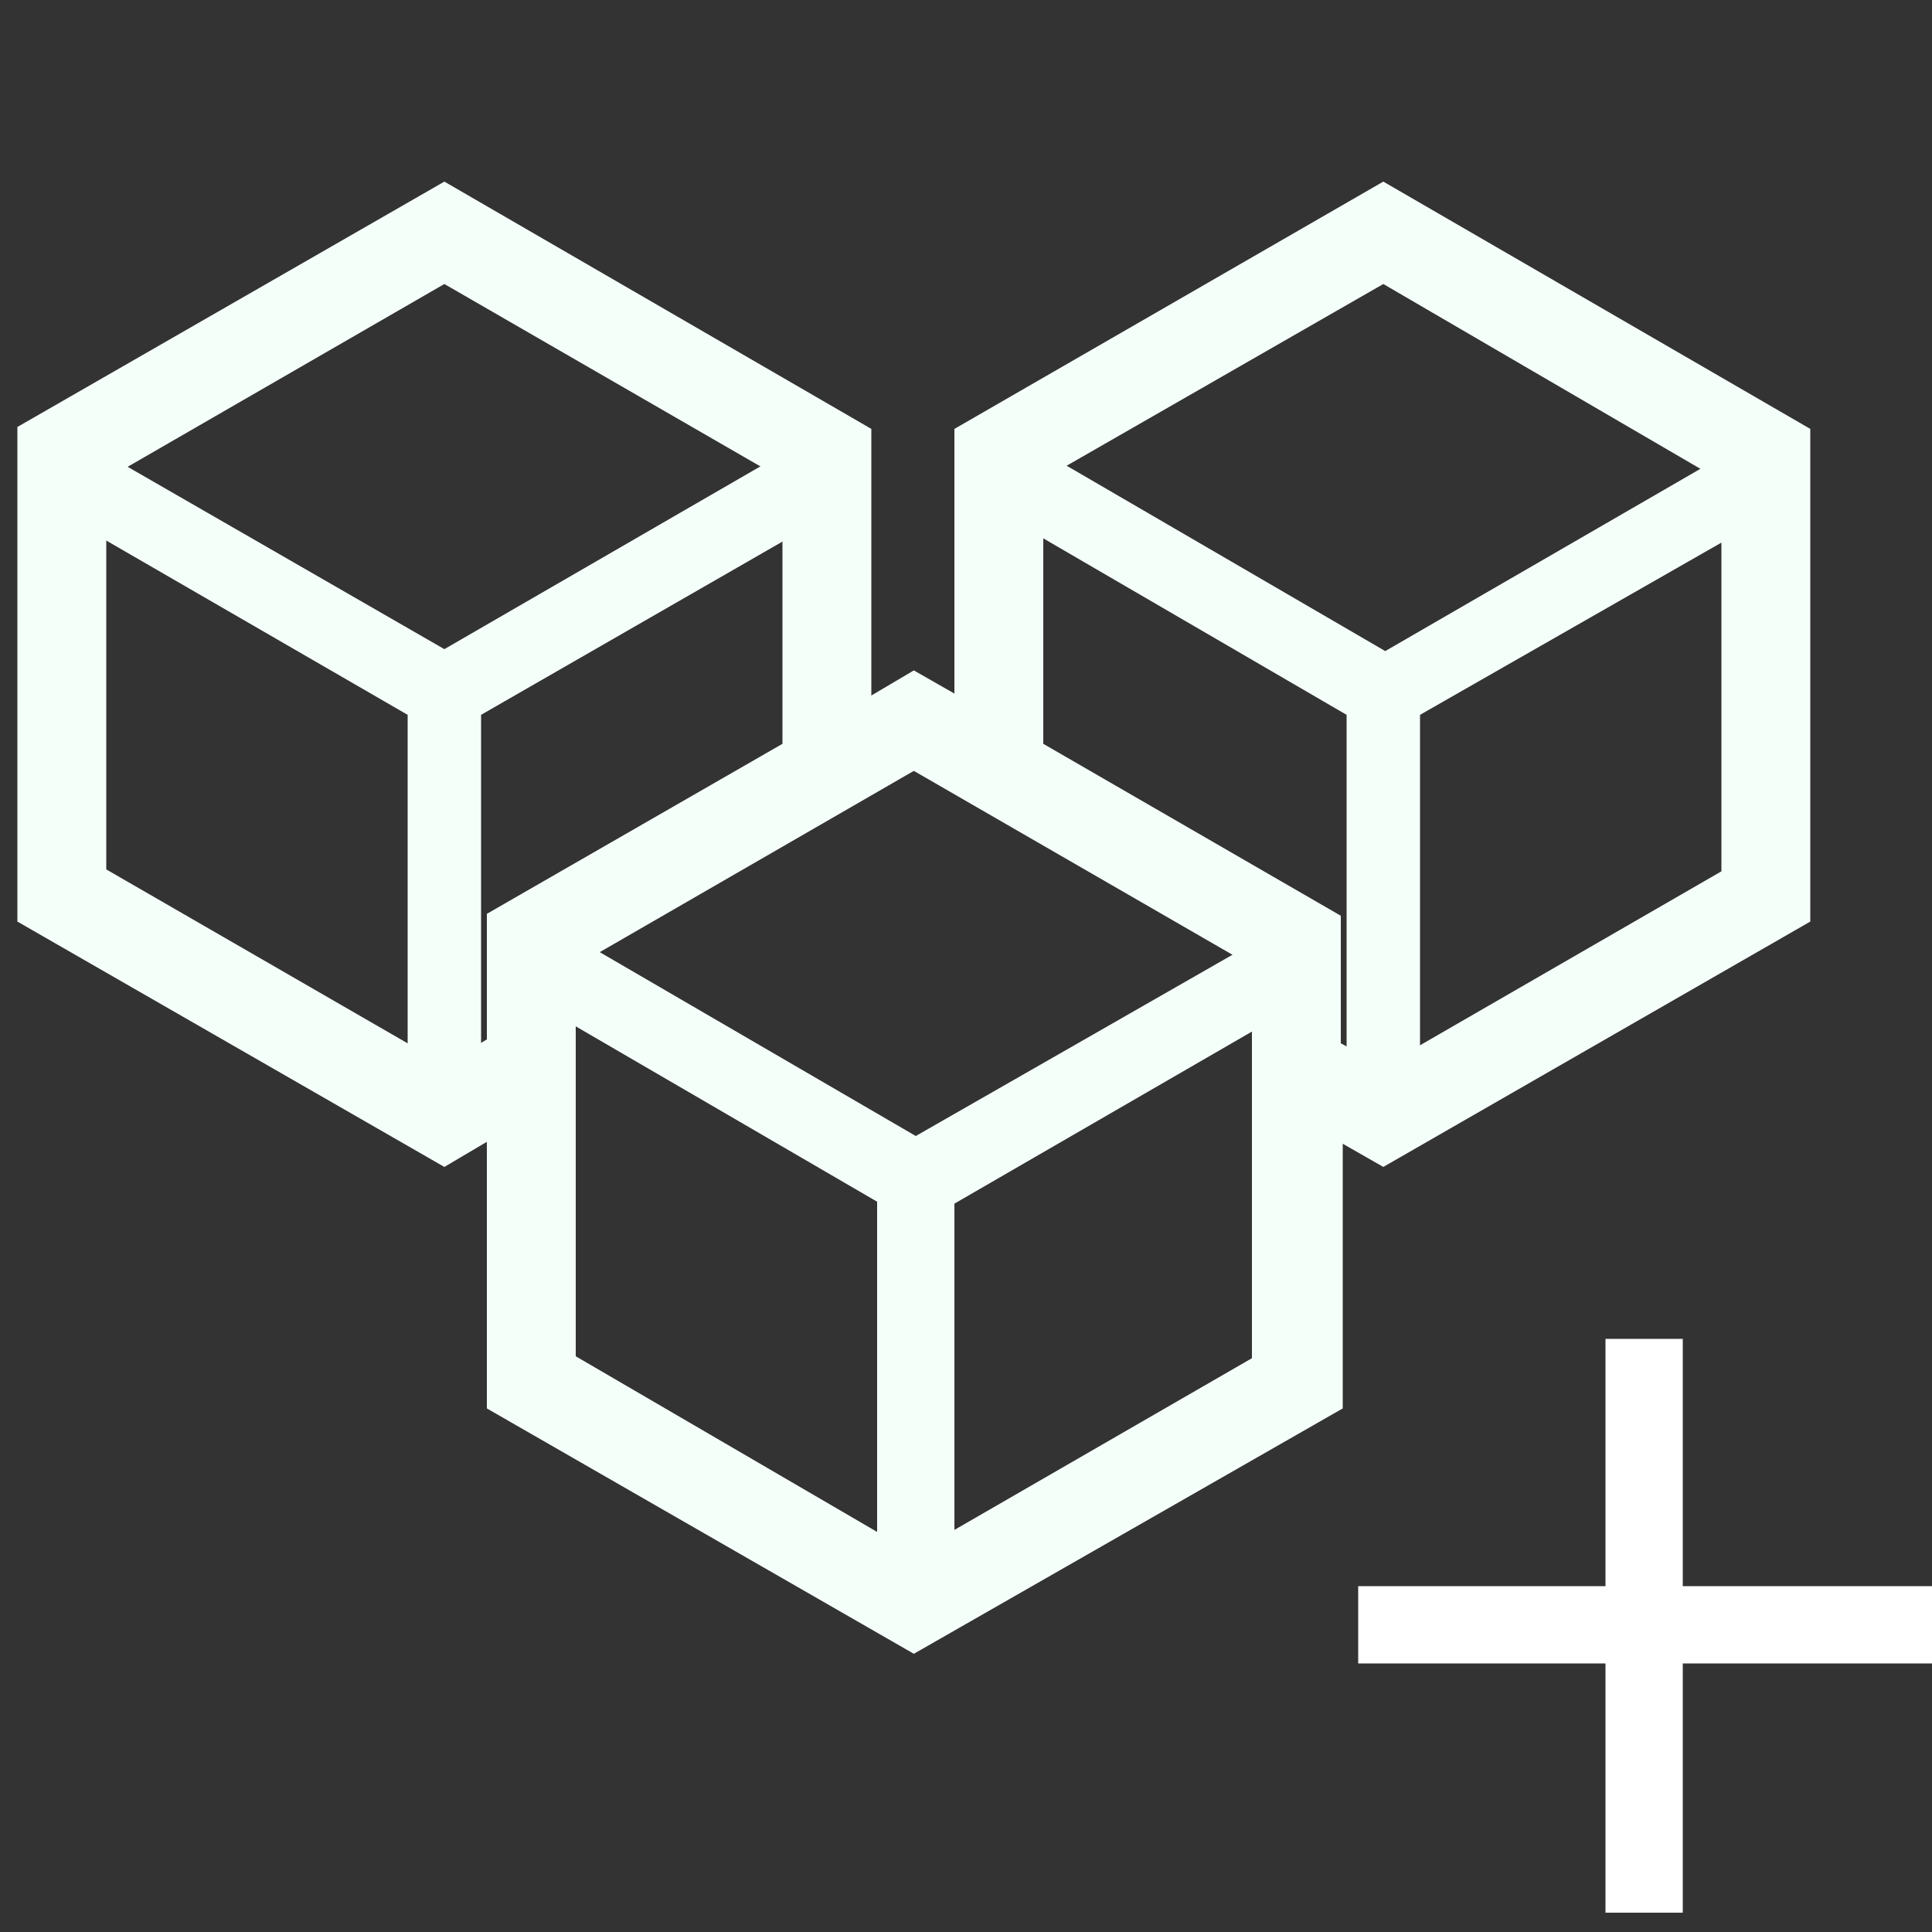 <?xml version="1.0" encoding="utf-8"?>
<!-- Generator: Adobe Illustrator 24.0.2, SVG Export Plug-In . SVG Version: 6.00 Build 0)  -->
<svg version="1.1" baseProfile="tiny" id="Layer_1" xmlns="http://www.w3.org/2000/svg" xmlns:xlink="http://www.w3.org/1999/xlink"
	 x="0px" y="0px" viewBox="0 0 100 100" xml:space="preserve">
<rect x="0" y="0" width="100" height="100" fill="#333333" stroke="none"/>
<path fill="#F5FFFA" d="M47.3,81.8c-1.1,0-1.9-0.9-1.9-1.9V62.2l-16.5-9.6c-0.4-0.3-0.8-0.7-0.9-1.2c-0.1-0.5-0.1-1,0.2-1.5
	c0.3-0.6,1-1,1.7-1c0.3,0,0.7,0.1,1,0.3l16.5,9.6L64,49.3c0.3-0.2,0.6-0.3,1-0.3c0.7,0,1.3,0.4,1.7,1c0.3,0.4,0.3,1,0.2,1.5
	s-0.5,0.9-0.9,1.2l-16.6,9.6v17.7C49.3,80.9,48.4,81.8,47.3,81.8z"/>
<path fill="#F5FFFA" d="M71.6,56.6c-1.1,0-1.9-0.9-1.9-1.9V37l-16.5-9.6c-0.9-0.5-1.2-1.7-0.7-2.6c0.3-0.6,1-1,1.7-1
	c0.3,0,0.7,0.1,1,0.3l16.5,9.6l16.6-9.6c0.3-0.2,0.6-0.3,1-0.3c0.7,0,1.3,0.4,1.7,1c0.5,0.9,0.2,2.1-0.7,2.6L73.5,37v17.7
	C73.5,55.8,72.6,56.6,71.6,56.6z"/>
<path fill="#F5FFFA" d="M23,56.6c-1.1,0-1.9-0.9-1.9-1.9V37L4.5,27.4c-0.9-0.5-1.2-1.7-0.7-2.6c0.3-0.6,1-1,1.7-1
	c0.3,0,0.7,0.1,1,0.3L23,33.6L39.6,24c0.3-0.2,0.6-0.3,1-0.3c0.7,0,1.3,0.4,1.7,1c0.3,0.4,0.3,1,0.2,1.5c-0.1,0.5-0.5,0.9-0.9,1.2
	L24.9,37v17.7C24.9,55.7,24.1,56.6,23,56.6z"/>
<g>
	<path fill="#F5FFFA" d="M25.2,72.9V59.1L23,60.4L0.9,47.7V22.1L23,9.4l22.1,12.8v13.8l2.2-1.3l2.1,1.2V22.2L71.6,9.4l22.1,12.8
		v25.5L71.6,60.4l-2.1-1.2v13.7L47.3,85.6L25.2,72.9z M47.3,80.4l17.5-10.1V50L47.3,39.9L29.8,50v20.2L47.3,80.4z M71.6,55.2
		l17.5-10.1l0-20.2L71.6,14.7L54,24.8v13.7l15.4,8.9V54L71.6,55.2z M23,55.1l2.2-1.3v-6.5l15.3-8.8V24.8L23,14.7L5.5,24.8V45
		L23,55.1z"/>
</g>
<line fill="none" stroke="#FFFFFF" stroke-width="4" stroke-miterlimit="10" x1="85.1" y1="69.3" x2="85.1" y2="99"/>
<line fill="none" stroke="#FFFFFF" stroke-width="4" stroke-miterlimit="10" x1="100" y1="84.1" x2="70.3" y2="84.1"/>
</svg>
